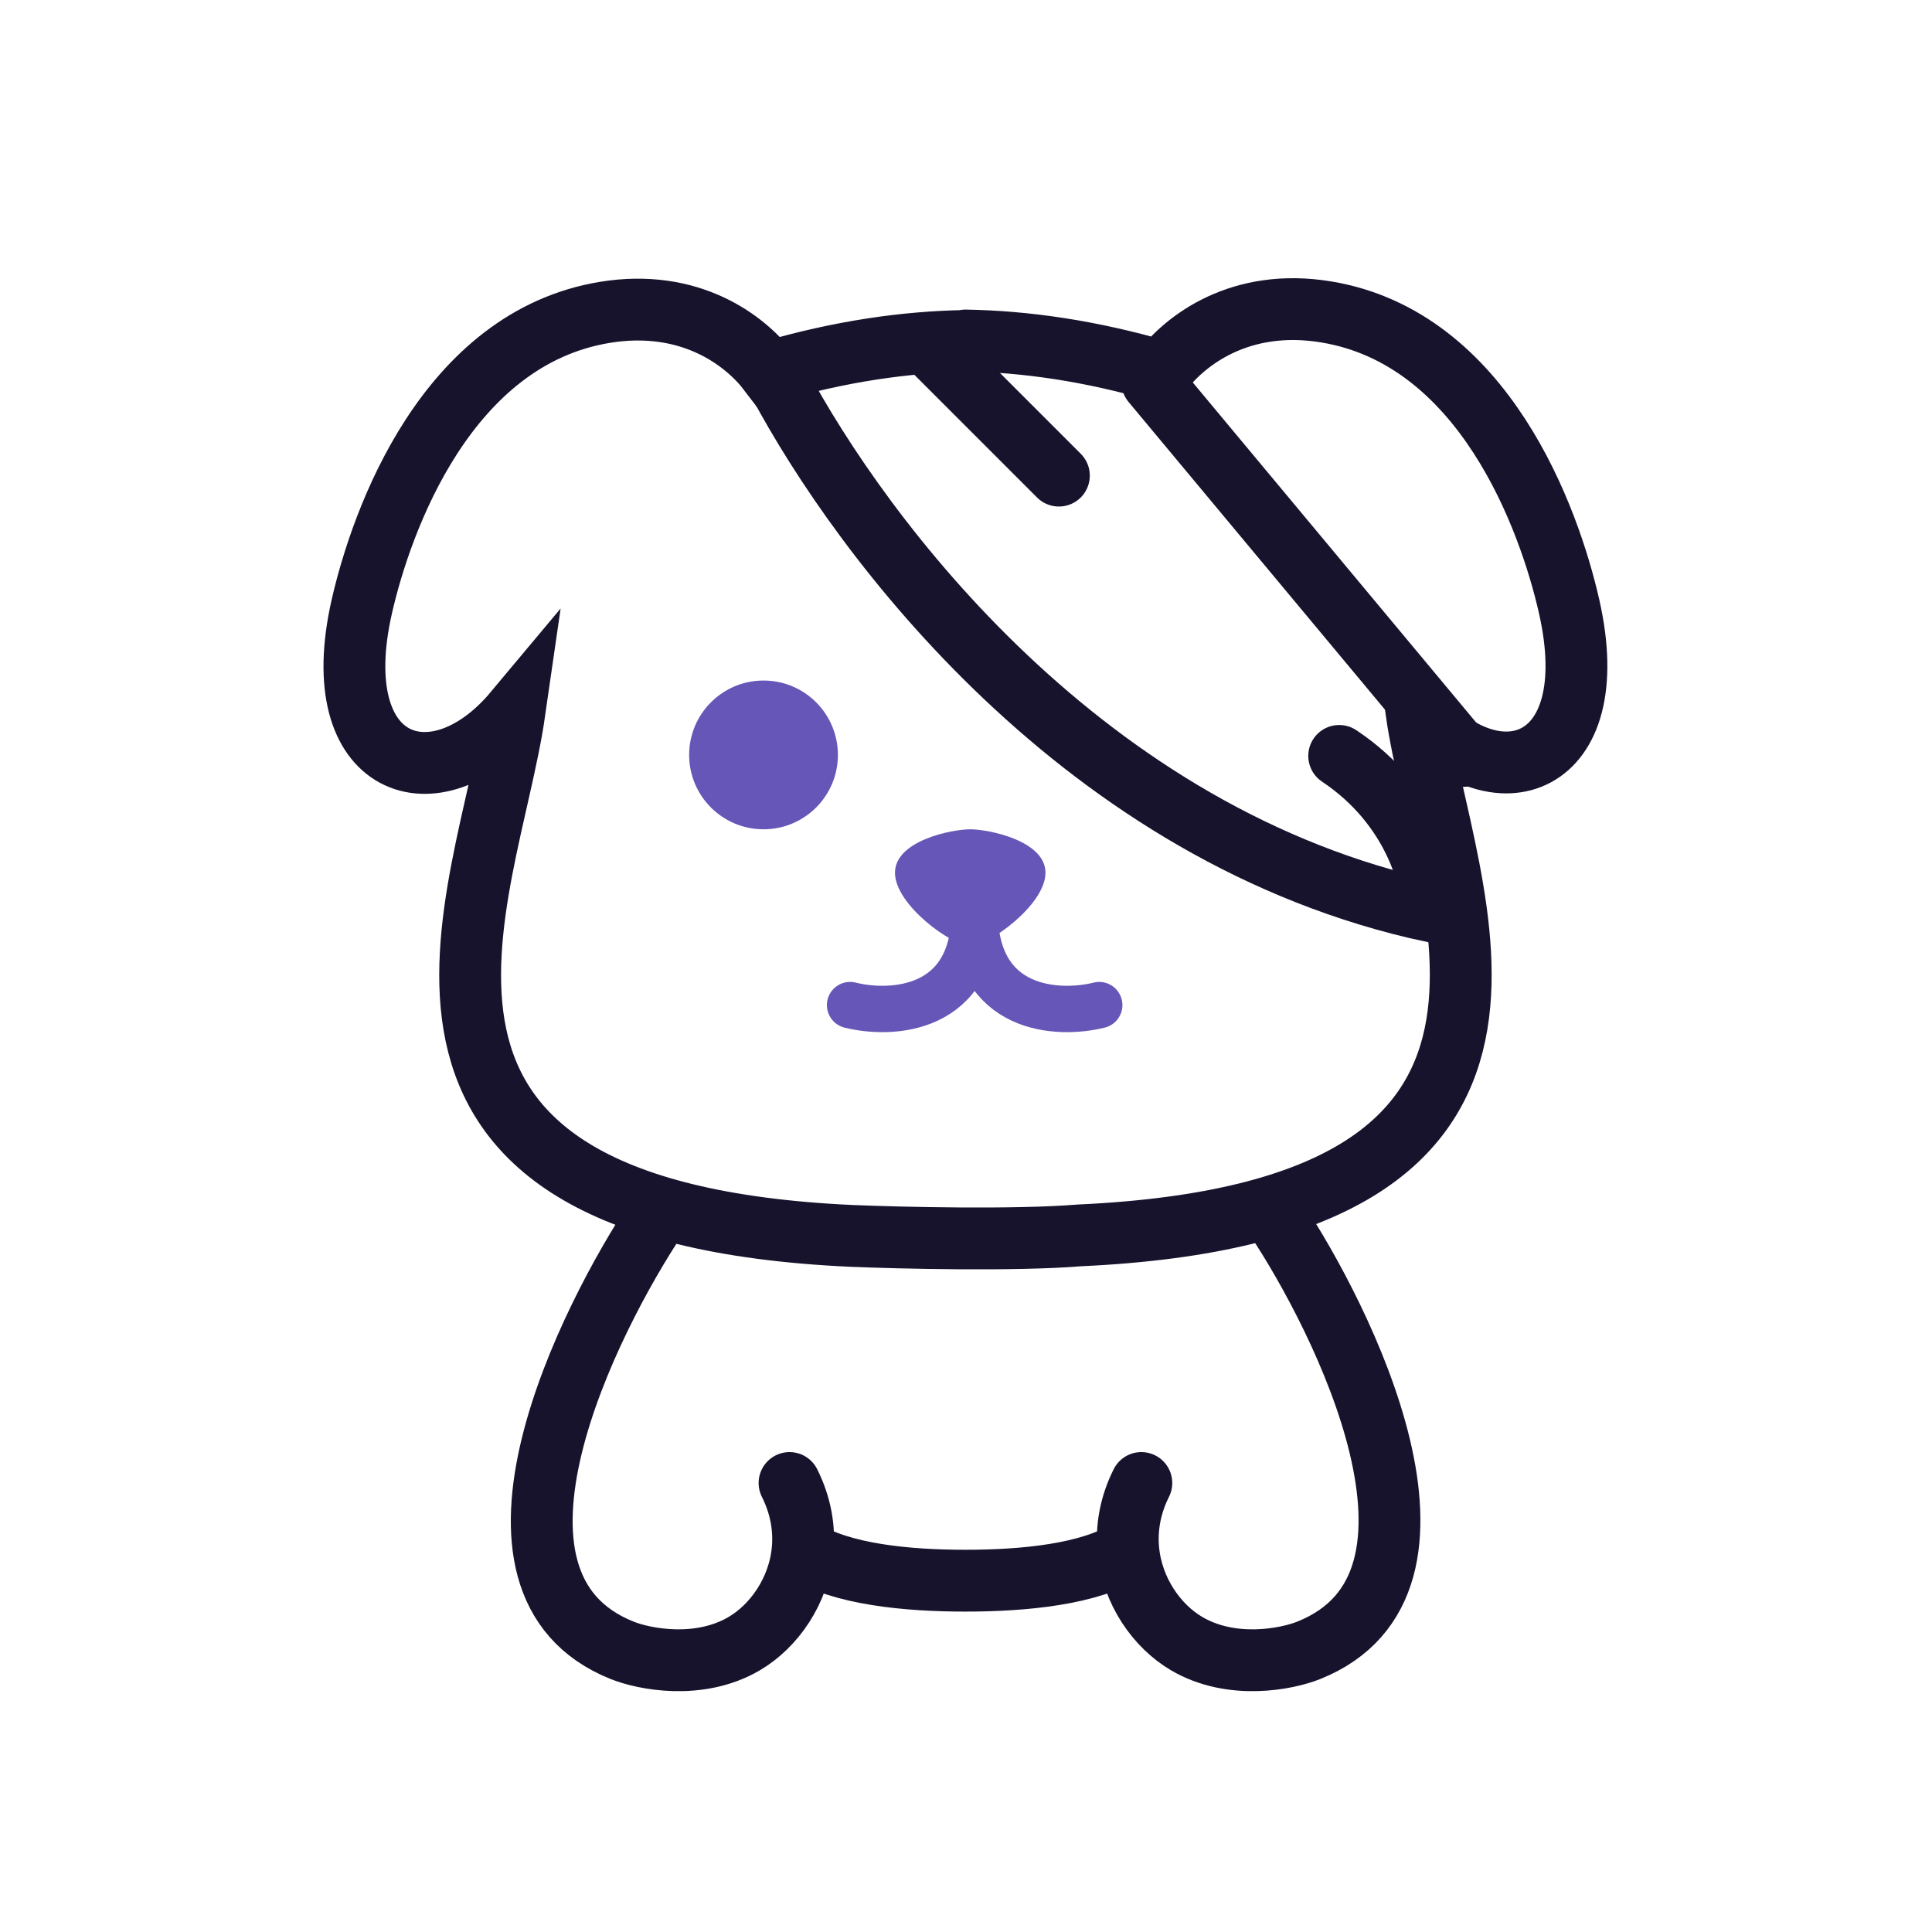 <svg width="50" height="50" viewBox="0 0 50 50" fill="none" xmlns="http://www.w3.org/2000/svg">
<path d="M24.985 8.824C23.436 8.85 21.746 9.09 19.908 9.628C19.284 8.804 17.857 7.722 15.652 8.084C11.564 8.757 9.876 13.442 9.362 15.703C8.404 19.922 11.28 20.855 13.315 18.422C12.618 23.254 8.44 31.363 22.038 31.985C23.305 32.037 26.256 32.108 27.933 31.972C41.531 31.35 37.353 23.241 36.656 18.41C38.691 20.843 41.567 19.91 40.608 15.691C40.095 13.43 38.407 8.745 34.319 8.072C32.114 7.709 30.687 8.792 30.063 9.616C28.225 9.078 26.535 8.838 24.985 8.812" stroke="#18132D" stroke-width="1.6" stroke-linecap="round"/>
<path d="M20.149 9.891C22.299 13.921 28.049 21.659 37.076 23.593C37.076 22.787 36.593 20.853 34.658 19.563M24.18 9.085L27.404 12.309" stroke="#18132D" stroke-width="1.6" stroke-linecap="round"/>
<path d="M17 31.5C15.268 34.095 11.771 40.979 16.102 42.711C16.666 42.937 18.095 43.224 19.264 42.535C20.034 42.08 20.673 41.174 20.772 40.113M20.433 38.38C20.729 38.971 20.823 39.563 20.772 40.113M20.772 40.113C21.762 40.747 23.485 40.908 24.986 40.908C26.487 40.908 28.21 40.747 29.2 40.113M33 31.5C34.733 34.095 38.2 40.979 33.869 42.711C33.306 42.937 31.876 43.224 30.707 42.535C29.937 42.08 29.299 41.174 29.2 40.113M29.2 40.113C29.149 39.563 29.242 38.971 29.538 38.38" stroke="#18132D" stroke-width="1.6" stroke-linecap="round"/>
<path d="M23.162 22.587C23.162 23.42 24.639 24.48 25.109 24.48C25.579 24.48 27.057 23.42 27.057 22.587C27.057 21.754 25.579 21.462 25.109 21.462C24.639 21.462 23.162 21.754 23.162 22.587Z" fill="#6656B7"/>
<path d="M22 26.012C23.075 26.28 25.224 26.173 25.224 23.593C25.224 26.173 27.374 26.28 28.448 26.012" stroke="#6656B7" stroke-width="1.2" stroke-linecap="round"/>
<circle r="1.925" transform="matrix(-1 0 0 1 19.76 19.537)" fill="#6656B7"/>
<path d="M29.822 9.891L37.882 19.563" stroke="#18132D" stroke-width="1.6" stroke-linecap="round"/>
</svg>
